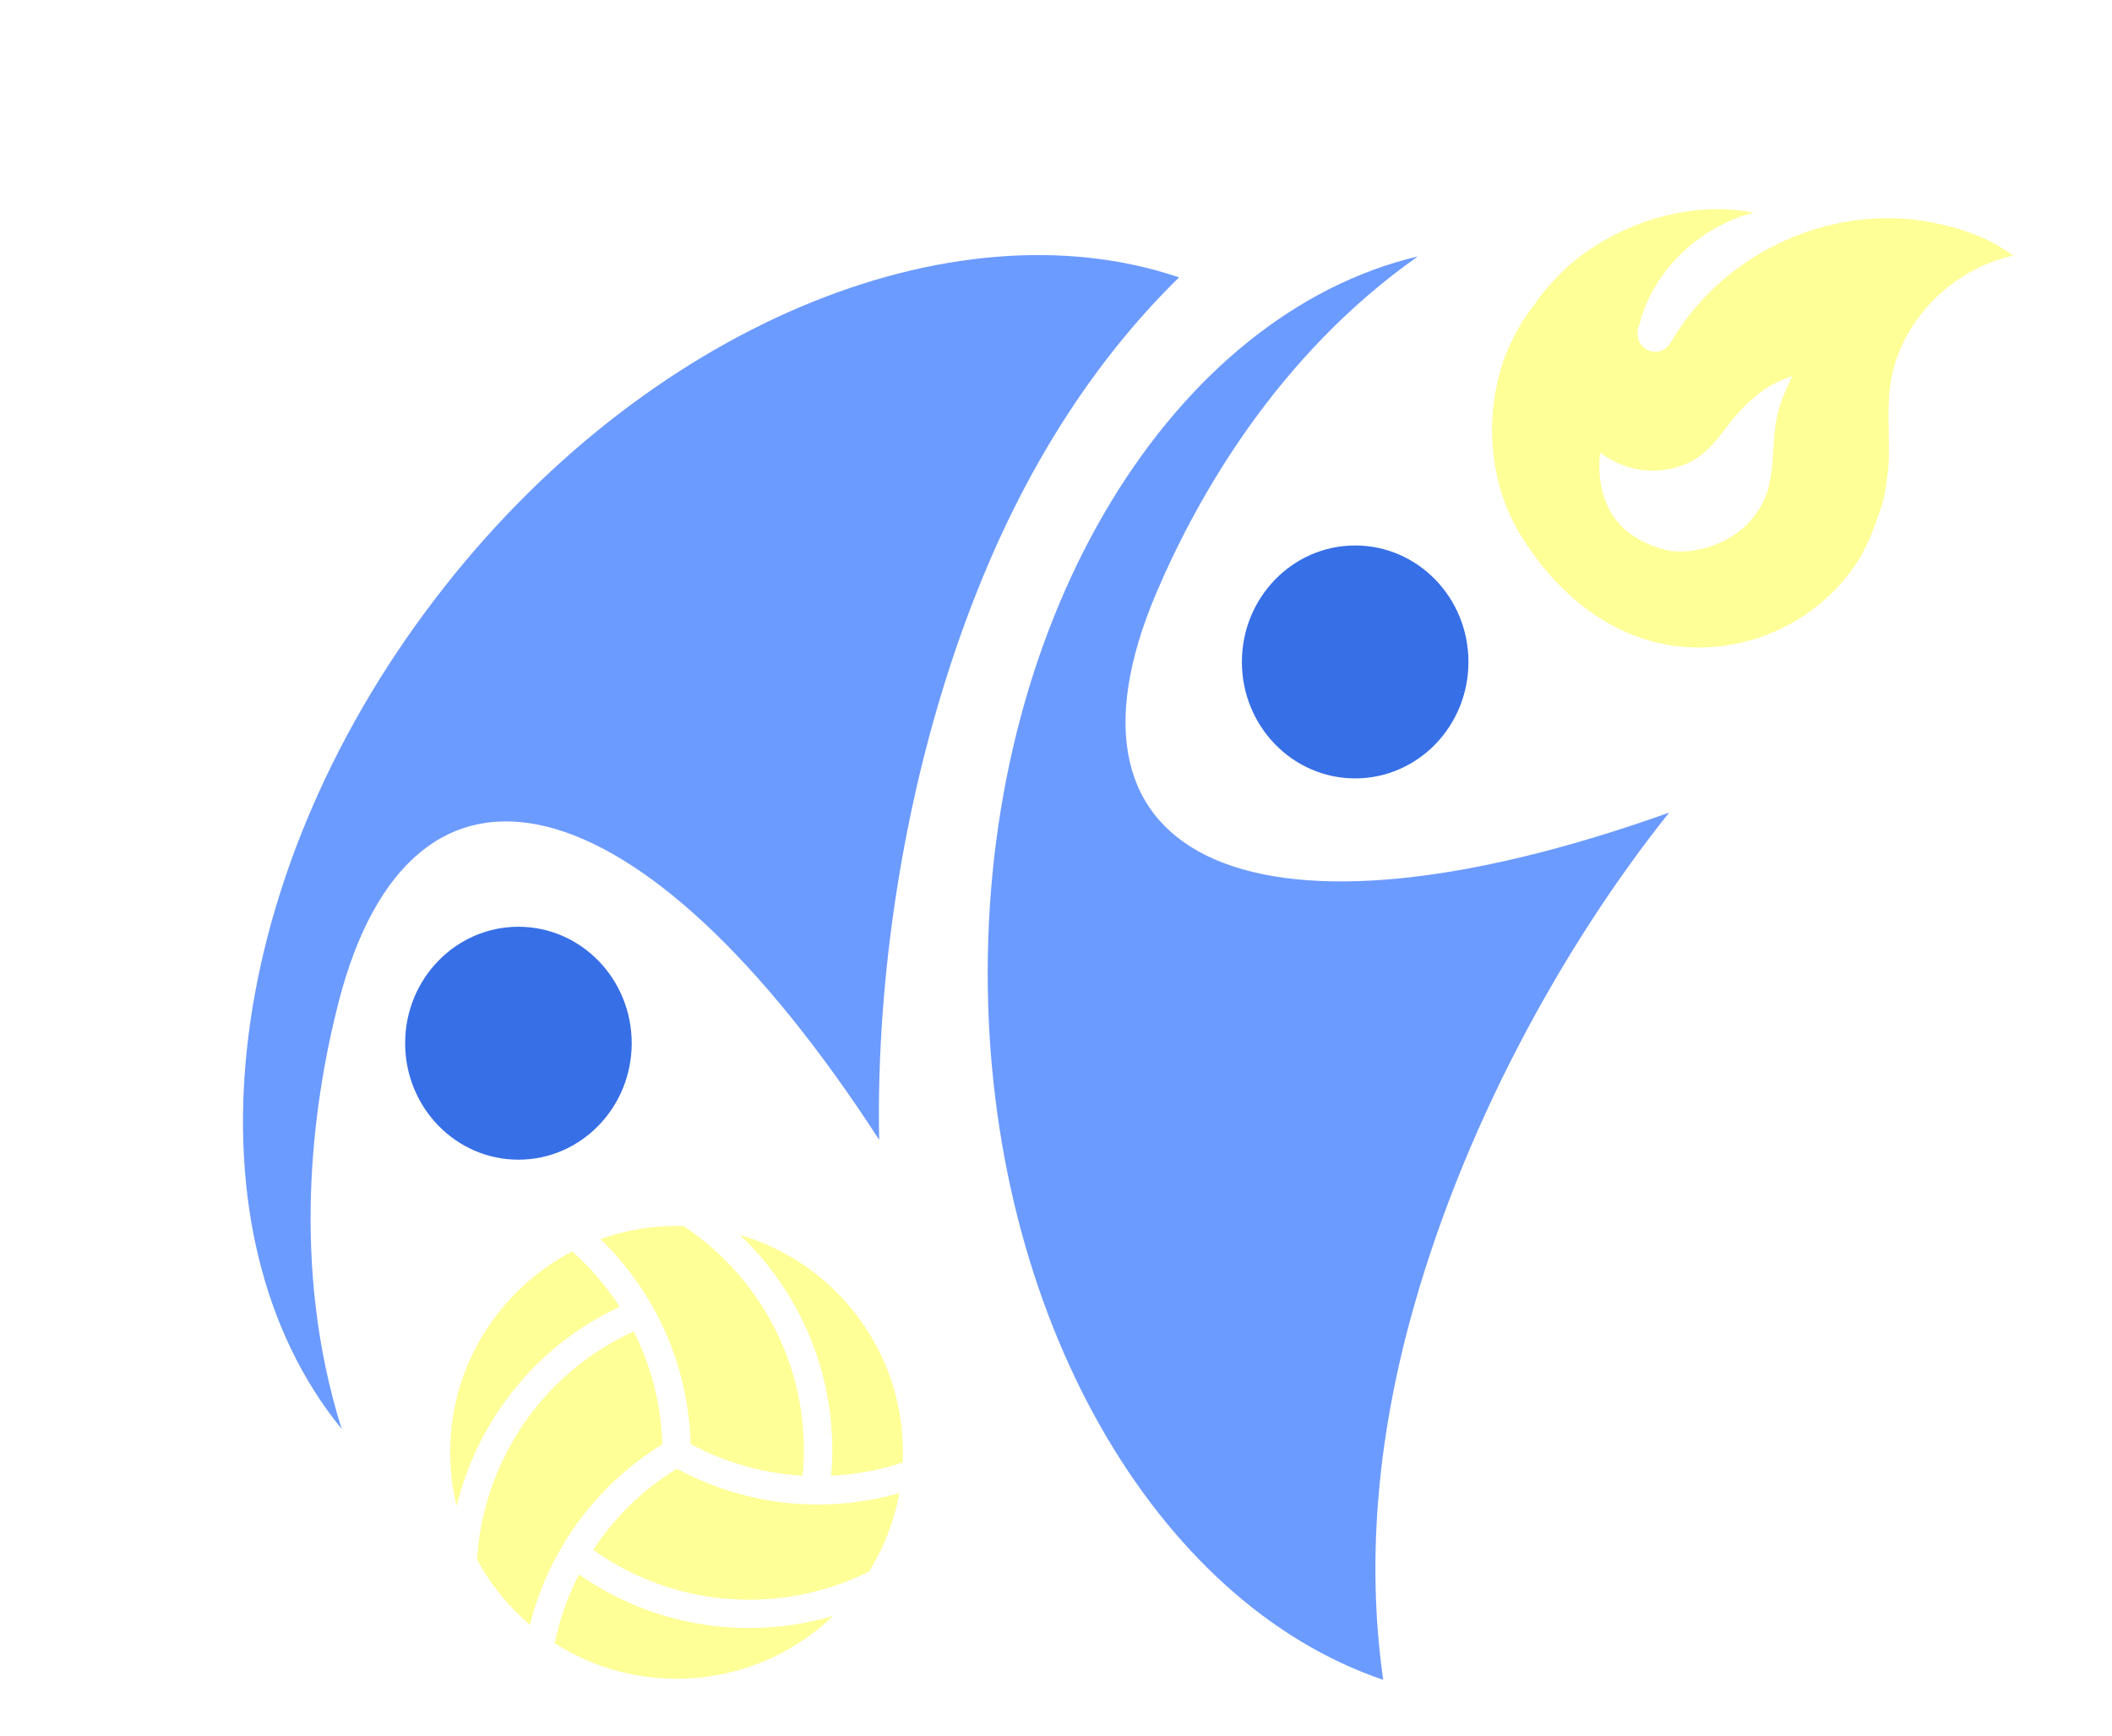 <svg width="292" height="240" viewBox="0 0 292 240" fill="none" xmlns="http://www.w3.org/2000/svg">
<g filter="url(#filter0_d_2598_871)">
<path d="M196.037 30.324C176.682 43.943 165.613 63.409 159.912 76.761C143.853 114.373 173.901 127.545 230.766 107.229C216.02 125.709 201.969 151.17 194.83 177.891C189.871 196.451 189.202 212.951 191.24 227.131C159.869 216.526 136.556 176.803 136.556 129.417C136.556 79.646 162.275 38.326 196.037 30.324Z" fill="#6C9BFF"/>
<path d="M47.24 192.45C40.144 169.875 43.18 147.69 46.765 133.622C56.863 93.991 88.732 101.786 121.552 152.472C121.069 128.836 125.379 100.076 135.945 74.516C143.284 56.761 152.778 43.25 163.013 33.226C131.654 22.587 89.001 39.973 60.209 77.608C29.968 117.137 25.289 165.581 47.24 192.45Z" fill="#6C9BFF"/>
<ellipse cx="187.363" cy="86.396" rx="15.662" ry="16.103" fill="#376FE6"/>
<ellipse cx="71.676" cy="139.113" rx="15.662" ry="16.103" fill="#376FE6"/>
<path d="M124.816 197.074C121.625 198.138 118.287 198.762 114.912 198.921C116.037 186.045 111.06 173.953 102.293 165.614C115.315 169.404 124.84 181.436 124.84 195.68C124.84 196.145 124.828 196.61 124.816 197.074ZM124.339 201.317C123.63 205.23 122.187 208.898 120.157 212.163C108.236 218.093 93.539 217.371 82.021 209.167C84.919 204.741 88.795 200.889 93.576 197.942C103.345 203.225 114.374 204.154 124.339 201.317ZM95.483 194.531C95.177 183.417 90.458 173.415 83.023 166.201C86.3 165.015 89.846 164.379 93.539 164.379C93.869 164.379 94.187 164.379 94.505 164.391C105.607 171.752 112.32 184.835 110.975 198.908C105.705 198.615 100.41 197.184 95.471 194.519L95.483 194.531ZM79.111 167.9C81.63 170.138 83.843 172.718 85.677 175.555C73.963 181.02 65.979 191.376 63.13 203.127C62.543 200.742 62.237 198.248 62.237 195.68C62.237 183.6 69.085 173.121 79.111 167.9ZM87.621 178.966C90.005 183.686 91.411 188.98 91.57 194.58C82.106 200.4 75.797 209.485 73.266 219.523C70.307 217.005 67.813 213.948 65.954 210.5C66.774 197.209 74.746 184.835 87.609 178.966H87.621ZM93.539 226.982C87.34 226.982 81.556 225.185 76.69 222.067C77.374 218.765 78.499 215.574 80.04 212.566C90.629 219.964 103.577 221.7 115.181 218.301C109.556 223.681 101.939 226.982 93.539 226.982Z" fill="#FFFF98"/>
<path d="M260.307 64.347C260.722 62.792 260.872 61.182 261.074 59.638C261.358 55.846 260.836 52.219 261.3 48.444C262.357 39.673 269.625 32.115 278.326 30.225C275.086 27.756 271.18 26.458 267.417 25.684C253.686 22.863 238.668 29.423 231.214 41.864C230.981 42.263 230.747 42.662 230.309 43.012C229.568 43.604 228.504 43.655 227.716 43.22C226.782 42.742 226.362 41.8 226.408 40.752C226.421 40.44 226.492 40.13 226.618 39.84C228.508 32.319 234.951 26.218 242.451 24.276C233.535 22.508 223.42 25.739 216.442 32C214.913 33.54 213.383 35.081 212.138 36.979C210.479 39.048 209.156 41.54 208.148 43.941C205.117 52.106 205.788 61.52 210.16 68.725C214.801 76.407 222.056 82.8 231.299 84.148C241.642 85.629 252.27 80.551 257.517 71.361L258.057 70.239C259.063 68.319 260.307 64.347 260.307 64.347ZM230.872 71.028C229.336 70.764 227.267 69.968 225.996 69.067C221.742 66.504 220.724 61.357 221.237 57.436C225.268 60.55 230.076 60.49 233.621 58.778C236.759 57.178 238.154 54.362 240.412 51.867C242.596 49.486 244.771 47.856 247.798 46.877C247.01 48.517 246.248 50.189 245.859 51.776C244.485 56.97 246.141 62.086 242.23 66.591C241.862 67.097 241.442 67.539 240.937 67.943C238.25 70.246 234.282 71.498 230.872 71.028Z" fill="#FFFF98"/>
</g>
<defs>
<filter id="filter0_d_2598_871" x="26.272" y="21.598" width="259.376" height="217.98" filterUnits="userSpaceOnUse" color-interpolation-filters="sRGB">
<feFlood flood-opacity="0" result="BackgroundImageFix"/>
<feColorMatrix in="SourceAlpha" type="matrix" values="0 0 0 0 0 0 0 0 0 0 0 0 0 0 0 0 0 0 127 0" result="hardAlpha"/>
<feOffset dy="5.125"/>
<feGaussianBlur stdDeviation="3.661"/>
<feComposite in2="hardAlpha" operator="out"/>
<feColorMatrix type="matrix" values="0 0 0 0 0 0 0 0 0 0 0 0 0 0 0 0 0 0 0.25 0"/>
<feBlend mode="normal" in2="BackgroundImageFix" result="effect1_dropShadow_2598_871"/>
<feBlend mode="normal" in="SourceGraphic" in2="effect1_dropShadow_2598_871" result="shape"/>
</filter>
</defs>
</svg>
